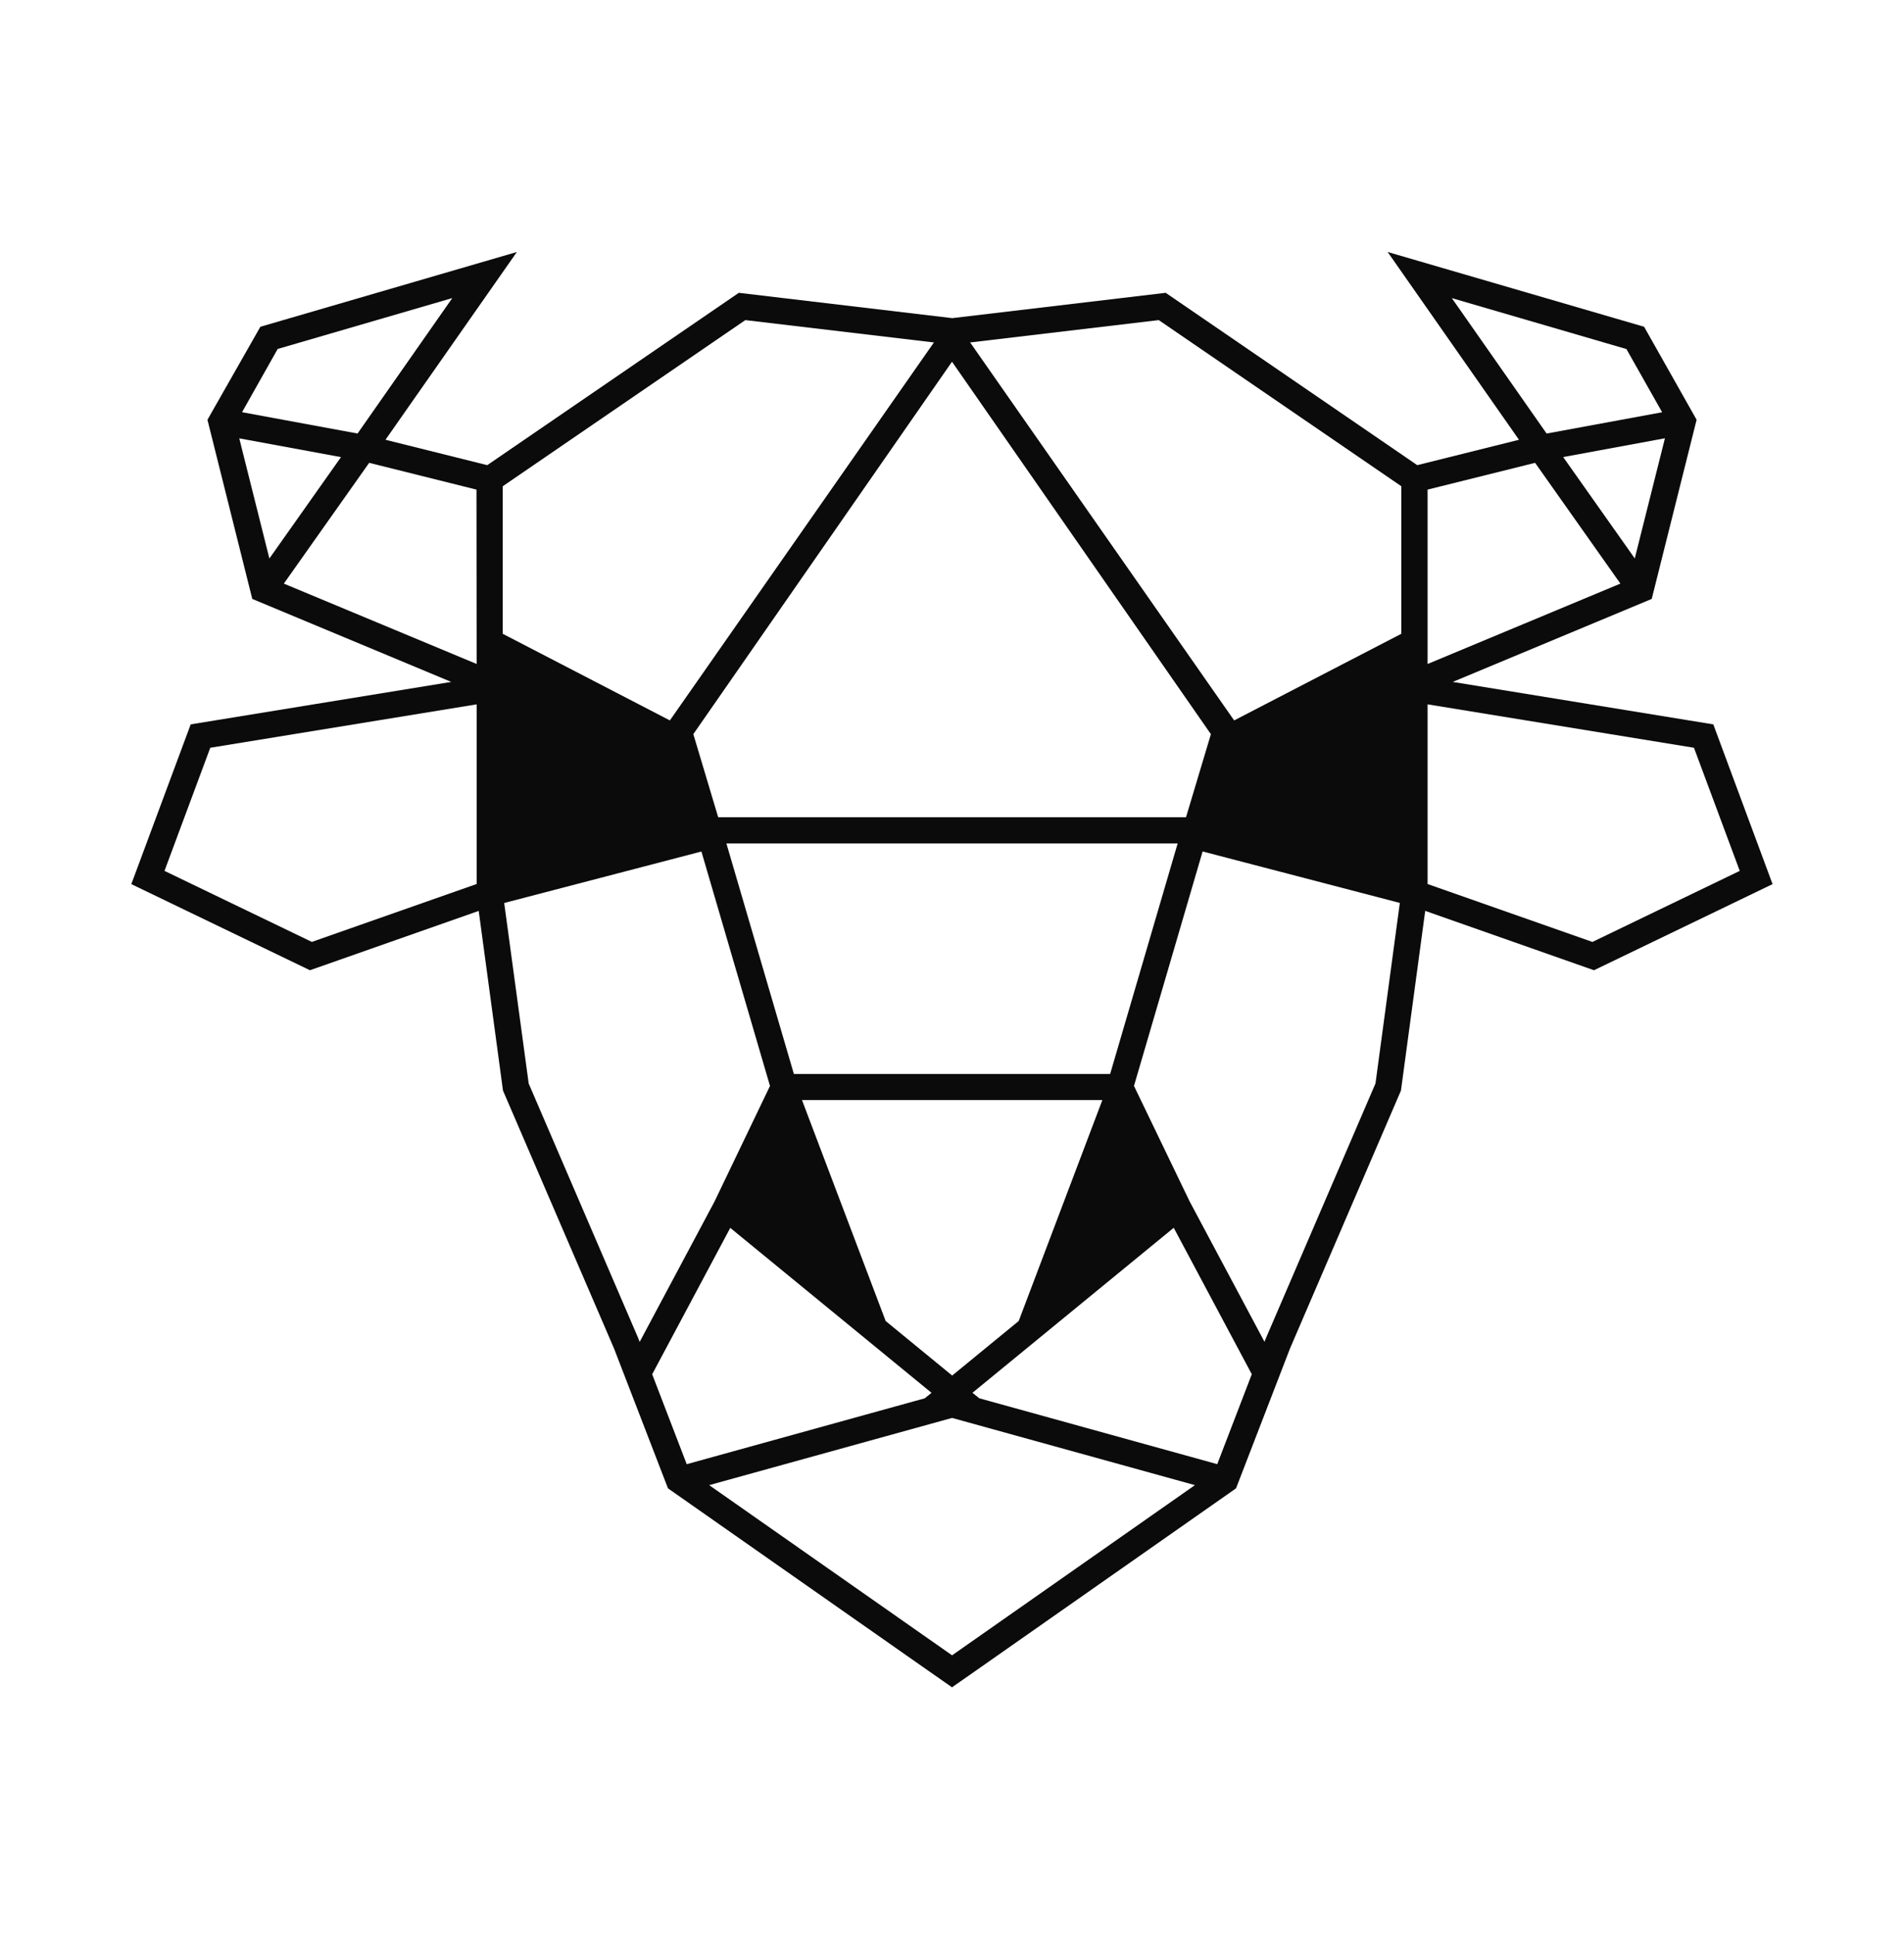 <svg width="64" height="65" viewBox="0 0 64 65" fill="none" xmlns="http://www.w3.org/2000/svg">
<path d="M57.59 24.345L48.832 22.918L55.52 20.129L57.029 14.108L55.264 10.982L46.644 8.469L51.032 14.743L51.059 14.78L47.639 15.633L39.183 9.841L32.009 10.692L24.834 9.841L16.378 15.633L12.958 14.78L12.983 14.743L17.374 8.469L8.752 10.982L6.973 14.108L8.48 20.129L15.168 22.918L6.41 24.345L4.414 29.714L10.418 32.608L16.091 30.614L16.907 36.652L20.639 45.319L22.454 50.022L31.24 56.176L31.987 56.698V56.709H31.994L32 56.704L32.009 56.709H32.014V56.698L32.761 56.176L41.547 50.021L43.362 45.319L47.091 36.652L47.906 30.613L53.579 32.608L59.582 29.714L57.59 24.345ZM9.334 11.728L15.203 10.018L12.019 14.57L8.136 13.853L9.334 11.728ZM8.042 14.732L11.462 15.363L9.055 18.77L8.042 14.731V14.732ZM16.022 29.71L10.482 31.656L5.529 29.269L7.068 25.131L16.022 23.672V29.71ZM16.022 22.315L9.541 19.614L12.409 15.555L16.016 16.455L16.022 22.315ZM40.703 24.673L39.866 27.466H24.141L23.305 24.673L32 12.157L40.702 24.674L40.703 24.673ZM32.346 36.094H26.685L24.417 28.347H39.585L37.316 36.094H32.346ZM37.054 36.972L34.242 44.397L32.006 46.23L29.77 44.397L26.958 36.972H37.054ZM16.899 21.301V16.342L25.053 10.758L31.356 11.505L31.398 11.509L31.379 11.528L22.517 24.212L16.899 21.301H16.899ZM21.459 44.987L17.771 36.415L16.948 30.348L23.577 28.618L25.882 36.497L24.016 40.384L21.501 45.1L21.459 44.988V44.987ZM21.922 46.187L24.547 41.267L31.311 46.81L31.083 46.995L23.083 49.209L21.922 46.187ZM32.002 55.632L23.838 49.913L32.002 47.654L40.165 49.913L32.003 55.632H32.002ZM40.916 49.208L32.917 46.994L32.688 46.809L39.453 41.264L42.077 46.186L40.916 49.207V49.208ZM46.235 36.413L42.547 44.985L42.504 45.096L39.989 40.38L38.117 36.496L40.424 28.616L47.053 30.346L46.235 36.413ZM47.103 21.301L41.484 24.212L32.623 11.528L32.605 11.509L32.647 11.505L38.95 10.758L47.104 16.342V21.301H47.103ZM54.95 18.768L52.544 15.361L55.964 14.73L54.95 18.768ZM48.801 10.019L54.67 11.731L55.87 13.855L51.987 14.571L48.801 10.019ZM47.986 16.455L51.6 15.555L54.467 19.614L47.986 22.316V16.455ZM53.527 31.657L47.986 29.711V23.672L56.94 25.131L58.479 29.269L53.527 31.657Z" fill="#0B0B0B"/>
</svg>

